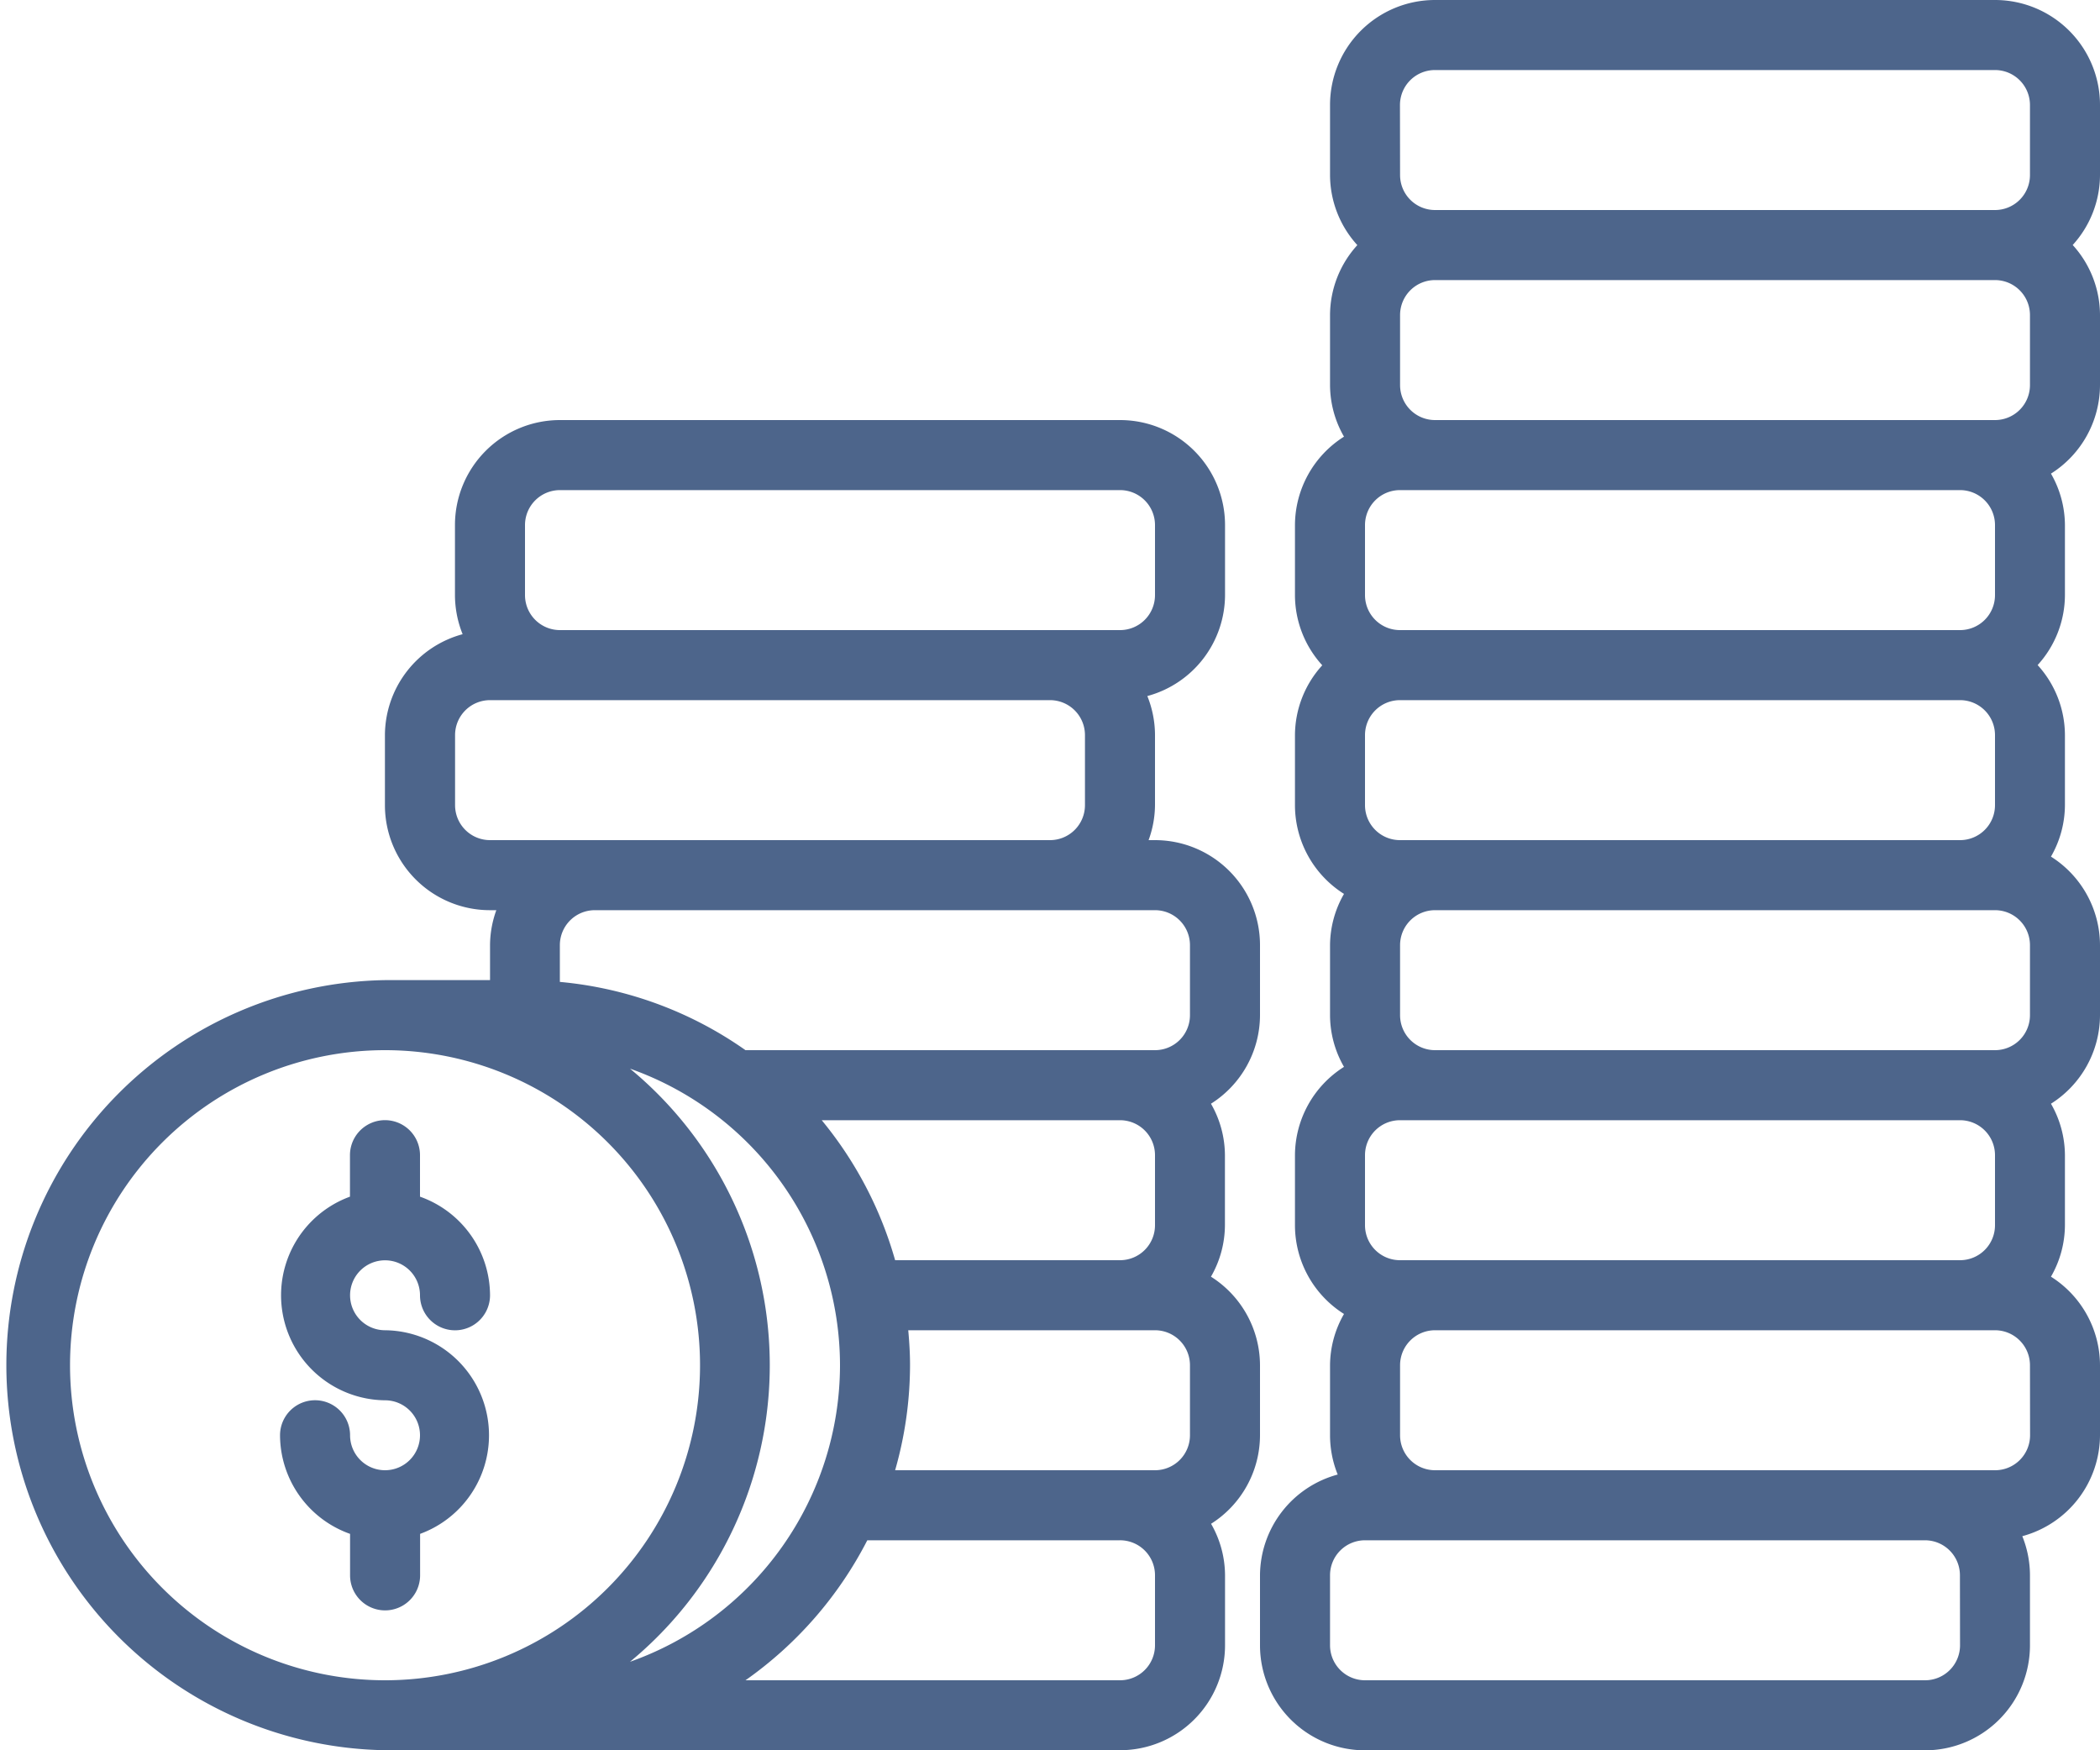 <svg xmlns="http://www.w3.org/2000/svg" width="20" height="16.667" viewBox="0 0 20 16.667">
    <defs>
        <style>
            .cls-1{fill:#4d658b}
        </style>
    </defs>
    <g id="Money" transform="translate(-2 -12)">
        <path id="Path_6" d="M11 46a.333.333 0 1 1 .333-.333.333.333 0 0 0 .667 0 1 1 0 0 0-.667-.939v-.395a.333.333 0 0 0-.667 0v.395A1 1 0 0 0 11 46.667a.333.333 0 1 1-.333.333.333.333 0 0 0-.667 0 1 1 0 0 0 .667.939v.395a.333.333 0 0 0 .667 0v-.395A1 1 0 0 0 11 46z" class="cls-1" data-name="Path 6" transform="translate(-5.333 -21.333)"/>
        <path id="Path_7" d="M14 29.667V29a1 1 0 0 0-1-1h-.061a.989.989 0 0 0 .061-.333V27a1 1 0 0 0-.073-.372 1 1 0 0 0 .74-.961V25a1 1 0 0 0-1-1H7.333a1 1 0 0 0-1 1v.667a1 1 0 0 0 .073.372 1 1 0 0 0-.74.961v.667a1 1 0 0 0 1 1h.061a.989.989 0 0 0-.06.333v.333h-1a3.667 3.667 0 0 0 0 7.333h7a1 1 0 0 0 1-1V35a.989.989 0 0 0-.133-.49 1 1 0 0 0 .466-.843V33a1 1 0 0 0-.467-.843.989.989 0 0 0 .133-.49V31a.989.989 0 0 0-.133-.49 1 1 0 0 0 .467-.843zM7 25a.333.333 0 0 1 .333-.333h5.333A.333.333 0 0 1 13 25v.667a.333.333 0 0 1-.333.333H7.333A.333.333 0 0 1 7 25.667zm-.333 3a.333.333 0 0 1-.333-.333V27a.333.333 0 0 1 .333-.333H12a.333.333 0 0 1 .333.333v.667A.333.333 0 0 1 12 28zm-1 8a3 3 0 1 1 3-3 3 3 0 0 1-3 3zm4.16-5.333h2.84A.333.333 0 0 1 13 31v.667a.333.333 0 0 1-.333.333h-2.142a3.667 3.667 0 0 0-.699-1.333zM10 33a3 3 0 0 1-2 2.824 3.661 3.661 0 0 0 0-5.648A3 3 0 0 1 10 33zm3 2.667a.333.333 0 0 1-.333.333H9.1a3.688 3.688 0 0 0 1.16-1.333h2.4A.333.333 0 0 1 13 35zm.333-2A.333.333 0 0 1 13 34h-2.475a3.655 3.655 0 0 0 .142-1c0-.113-.007-.223-.017-.333H13a.333.333 0 0 1 .333.333zm0-4A.333.333 0 0 1 13 30H9.1a3.643 3.643 0 0 0-1.768-.65V29a.333.333 0 0 1 .333-.333H13a.333.333 0 0 1 .333.333z" class="cls-1" data-name="Path 7" transform="translate(0 -8)"/>
        <path id="Path_8" d="M46 13a1 1 0 0 0-1-1h-5.333a1 1 0 0 0-1 1v.667a.994.994 0 0 0 .26.667.994.994 0 0 0-.26.667v.667a.989.989 0 0 0 .133.49 1 1 0 0 0-.467.843v.667a.994.994 0 0 0 .26.667.994.994 0 0 0-.26.667v.667a1 1 0 0 0 .467.843.989.989 0 0 0-.133.49v.667a.989.989 0 0 0 .133.49 1 1 0 0 0-.467.843v.667a1 1 0 0 0 .467.843.989.989 0 0 0-.133.49v.667a1 1 0 0 0 .073.372A1 1 0 0 0 38 27v.667a1 1 0 0 0 1 1h5.333a1 1 0 0 0 1-1V27a1 1 0 0 0-.073-.372 1 1 0 0 0 .74-.961V25a1 1 0 0 0-.467-.843.989.989 0 0 0 .133-.49V23a.989.989 0 0 0-.133-.49 1 1 0 0 0 .467-.843V21a1 1 0 0 0-.467-.843.989.989 0 0 0 .133-.49V19a.994.994 0 0 0-.26-.667.994.994 0 0 0 .26-.667V17a.989.989 0 0 0-.133-.49 1 1 0 0 0 .467-.843V15a.994.994 0 0 0-.26-.667.994.994 0 0 0 .26-.667zm-6.667 0a.333.333 0 0 1 .333-.333H45a.333.333 0 0 1 .333.333v.667A.333.333 0 0 1 45 14h-5.333a.333.333 0 0 1-.333-.333zm6 2v.667A.333.333 0 0 1 45 16h-5.333a.333.333 0 0 1-.333-.333V15a.333.333 0 0 1 .333-.333H45a.333.333 0 0 1 .333.333zM45 17v.667a.333.333 0 0 1-.333.333h-5.334a.333.333 0 0 1-.333-.333V17a.333.333 0 0 1 .333-.333h5.333A.333.333 0 0 1 45 17zm0 2v.667a.333.333 0 0 1-.333.333h-5.334a.333.333 0 0 1-.333-.333V19a.333.333 0 0 1 .333-.333h5.333A.333.333 0 0 1 45 19zm0 1.667a.333.333 0 0 1 .333.333v.667A.333.333 0 0 1 45 22h-5.333a.333.333 0 0 1-.333-.333V21a.333.333 0 0 1 .333-.333zM45 23v.667a.333.333 0 0 1-.333.333h-5.334a.333.333 0 0 1-.333-.333V23a.333.333 0 0 1 .333-.333h5.333A.333.333 0 0 1 45 23zm-.333 4.667a.333.333 0 0 1-.333.333H39a.333.333 0 0 1-.333-.333V27a.333.333 0 0 1 .333-.333h5.333a.333.333 0 0 1 .333.333zm.667-2A.333.333 0 0 1 45 26h-5.333a.333.333 0 0 1-.333-.333V25a.333.333 0 0 1 .333-.333H45a.333.333 0 0 1 .333.333z" class="cls-1" data-name="Path 8" transform="translate(-24)"/>
    </g>
</svg>
